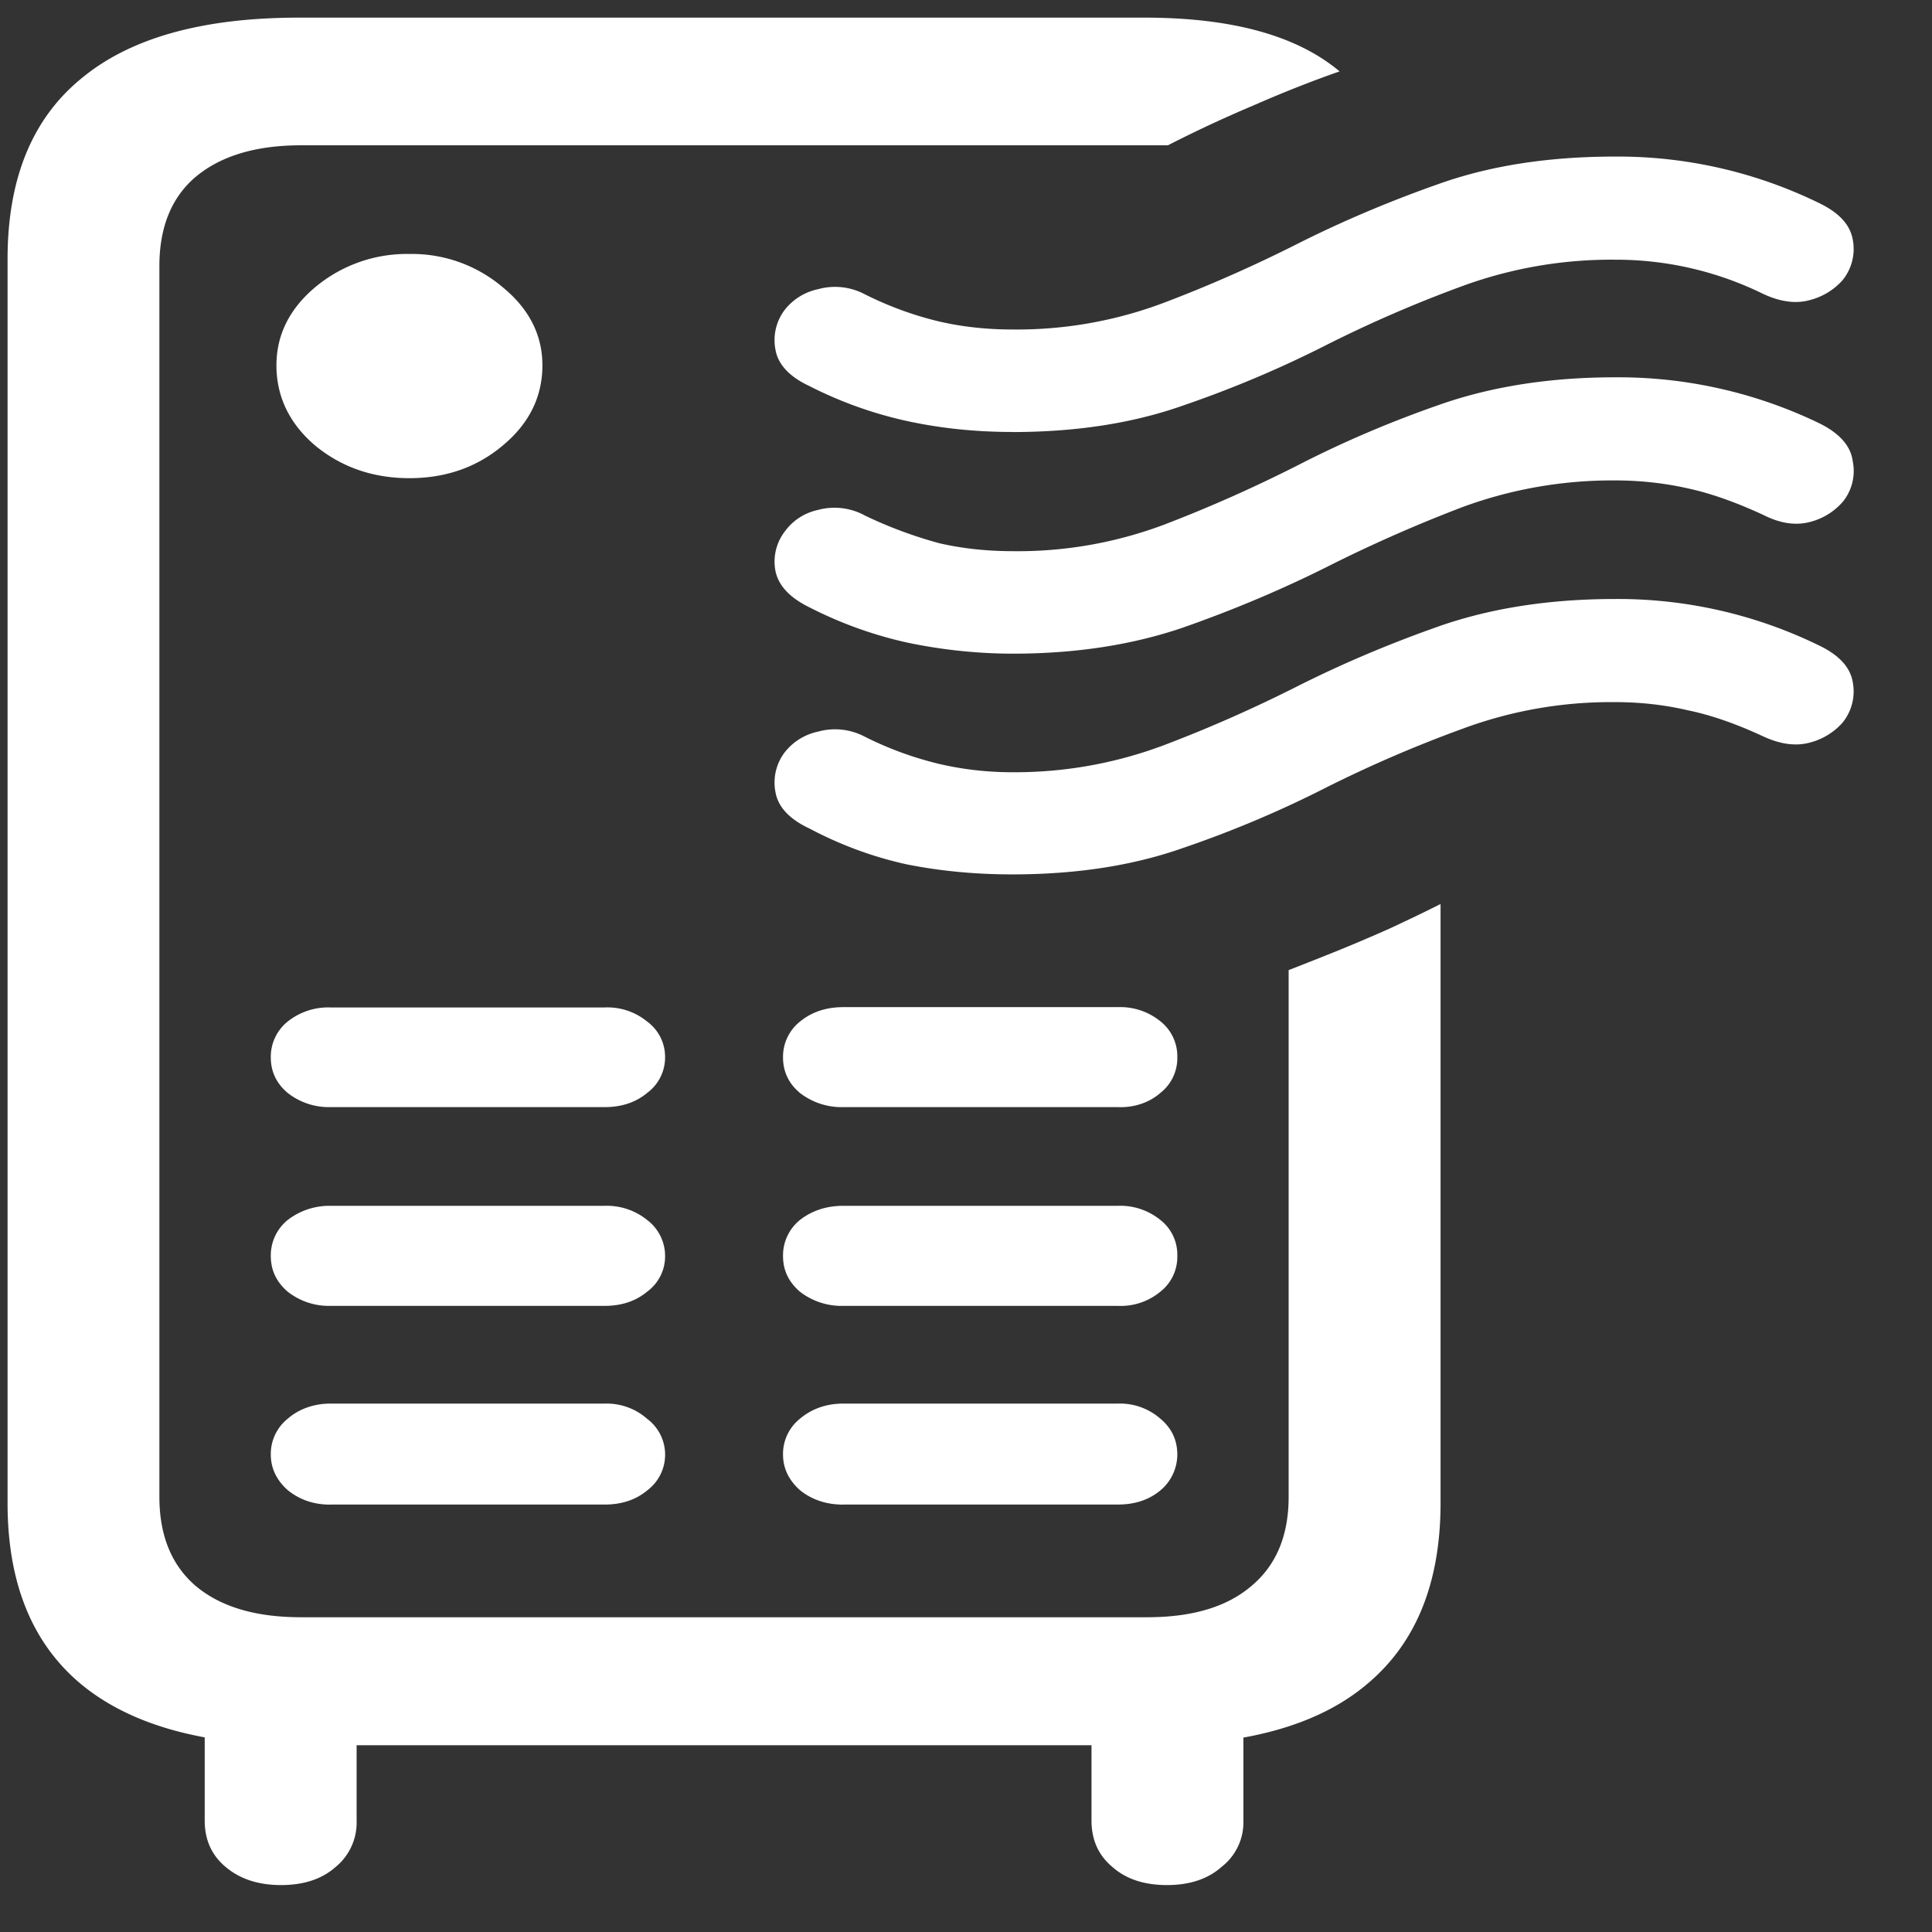 <svg xmlns="http://www.w3.org/2000/svg" width="24" height="24"><rect width="100%" height="100%" fill="#333333" stroke="none"/><path style="stroke:none;fill-rule:nonzero;fill:#fff;fill-opacity:1" d="M3.715 21.68h10.57c1.195 0 2.094-.25 2.695-.758.61-.508.915-1.258.915-2.25V11.23c-.211.106-.422.207-.633.305-.211.094-.422.184-.633.27-.203.082-.41.164-.621.246v6.543c0 .484-.156.855-.469 1.113-.305.258-.734.383-1.289.383H3.738c-.554 0-.988-.125-1.3-.383-.305-.258-.458-.629-.458-1.113V3.304c0-.484.153-.859.458-1.113.312-.257.746-.386 1.3-.386h10.77c.344-.176.695-.34 1.055-.492.359-.157.718-.301 1.078-.426C16.109.44 15.3.219 14.215.219h-10.5c-1.195 0-2.098.25-2.707.758-.61.5-.914 1.246-.914 2.242v15.453c0 .992.304 1.742.914 2.25.61.504 1.512.758 2.707.758ZM5.085 5.94c.454 0 .84-.136 1.161-.406.328-.273.492-.605.492-.996 0-.375-.164-.7-.492-.969a1.742 1.742 0 0 0-1.16-.414 1.774 1.774 0 0 0-1.172.414c-.32.27-.48.594-.48.97 0 .386.16.722.48.995.328.27.719.406 1.172.406Zm-.983 7.813h3.41c.21 0 .386-.059.527-.176a.548.548 0 0 0 .223-.441.544.544 0 0 0-.223-.446.777.777 0 0 0-.527-.175h-3.41a.804.804 0 0 0-.528.175.56.56 0 0 0-.21.446c0 .175.07.324.21.441a.826.826 0 0 0 .528.176Zm0 2.469h3.41c.21 0 .386-.059.527-.176a.544.544 0 0 0 .223-.445.56.56 0 0 0-.223-.446.797.797 0 0 0-.527-.176h-3.41a.849.849 0 0 0-.528.176.565.565 0 0 0-.21.446c0 .18.07.324.21.445a.826.826 0 0 0 .528.176Zm0 2.468h3.41c.21 0 .386-.058.527-.175a.555.555 0 0 0 0-.89.76.76 0 0 0-.527-.189h-3.41c-.2 0-.391.067-.528.188a.56.56 0 0 0-.21.445c0 .168.07.317.21.442.149.12.324.18.528.18Zm6.375-4.937h3.41c.199.008.39-.055.527-.176a.548.548 0 0 0 .211-.445.553.553 0 0 0-.21-.445.79.79 0 0 0-.528-.176h-3.41c-.211 0-.391.058-.54.18a.56.56 0 0 0-.21.445c0 .175.07.324.21.441a.843.843 0 0 0 .54.176Zm0 2.469h3.41a.77.77 0 0 0 .527-.176.548.548 0 0 0 .211-.445.548.548 0 0 0-.21-.446.79.79 0 0 0-.528-.176h-3.41c-.211 0-.391.06-.54.176a.565.565 0 0 0-.21.446c0 .18.07.324.21.445a.843.843 0 0 0 .54.176Zm0 2.468h3.41c.21 0 .386-.058.527-.175a.583.583 0 0 0 .211-.446c0-.18-.07-.328-.21-.445a.76.76 0 0 0-.528-.188h-3.41c-.211 0-.391.063-.54.188a.56.56 0 0 0-.21.445c0 .168.07.317.21.442.149.12.329.18.54.18Zm-6.985 4.727c.281 0 .508-.074.68-.227a.713.713 0 0 0 .258-.574v-1.933H2.543v1.933c0 .238.086.43.258.574.18.153.41.227.691.227Zm11.004 0c.281 0 .508-.074.68-.227a.7.7 0 0 0 .27-.574v-1.933h-1.887v1.933c0 .238.086.43.257.574.172.153.399.227.68.227Zm-1.922-18.05c.781 0 1.485-.106 2.11-.325.617-.211 1.21-.461 1.78-.75a15.92 15.92 0 0 1 1.712-.742 5.384 5.384 0 0 1 1.887-.324 4.149 4.149 0 0 1 1.84.425c.21.098.402.125.574.078a.814.814 0 0 0 .41-.246.613.613 0 0 0 .129-.504c-.032-.19-.176-.343-.434-.464a5.687 5.687 0 0 0-2.52-.57c-.796 0-1.511.105-2.144.324-.625.218-1.219.468-1.781.75-.563.285-1.13.535-1.7.75a5.17 5.17 0 0 1-1.863.324c-.312 0-.613-.032-.902-.098a4.27 4.27 0 0 1-.938-.344.79.79 0 0 0-.574-.058.712.712 0 0 0-.41.254.62.62 0 0 0-.117.496c.031.183.172.336.422.453.383.195.785.34 1.207.433.43.094.87.137 1.312.137Zm.012 2.753c.781 0 1.484-.11 2.11-.324.613-.215 1.21-.465 1.78-.75a17.916 17.916 0 0 1 1.7-.75 5.387 5.387 0 0 1 1.887-.328c.32 0 .625.035.914.101.289.063.601.176.937.332.203.102.395.13.574.082a.798.798 0 0 0 .41-.257.608.608 0 0 0 .118-.493c-.024-.191-.16-.347-.41-.472a5.737 5.737 0 0 0-2.544-.574c-.789 0-1.5.109-2.132.324-.633.218-1.23.472-1.793.761-.555.282-1.117.532-1.688.75a5.17 5.17 0 0 1-1.863.325c-.32 0-.625-.032-.914-.098a5.36 5.36 0 0 1-.926-.344.785.785 0 0 0-.586-.07.685.685 0 0 0-.41.266.615.615 0 0 0-.117.492c.039.187.183.336.433.457.383.195.786.34 1.207.433.43.09.872.137 1.313.137Zm-.012 2.742c.781 0 1.485-.105 2.11-.324.617-.21 1.21-.46 1.78-.75a15.9 15.9 0 0 1 1.712-.738 5.3 5.3 0 0 1 1.887-.328c.32 0 .62.035.902.101.289.059.601.168.937.324.211.098.403.125.575.079a.814.814 0 0 0 .41-.247.613.613 0 0 0 .129-.503c-.032-.192-.176-.344-.434-.465a5.687 5.687 0 0 0-2.52-.57c-.796 0-1.511.109-2.144.324-.625.218-1.219.468-1.781.75-.563.285-1.13.535-1.7.75a5.258 5.258 0 0 1-1.863.328c-.312 0-.613-.035-.902-.102a4.27 4.27 0 0 1-.938-.344.79.79 0 0 0-.574-.058.712.712 0 0 0-.41.254.62.62 0 0 0-.117.496c.031.183.172.336.422.453.383.203.785.352 1.207.445.43.086.867.125 1.312.125Zm0 0"/></svg>
